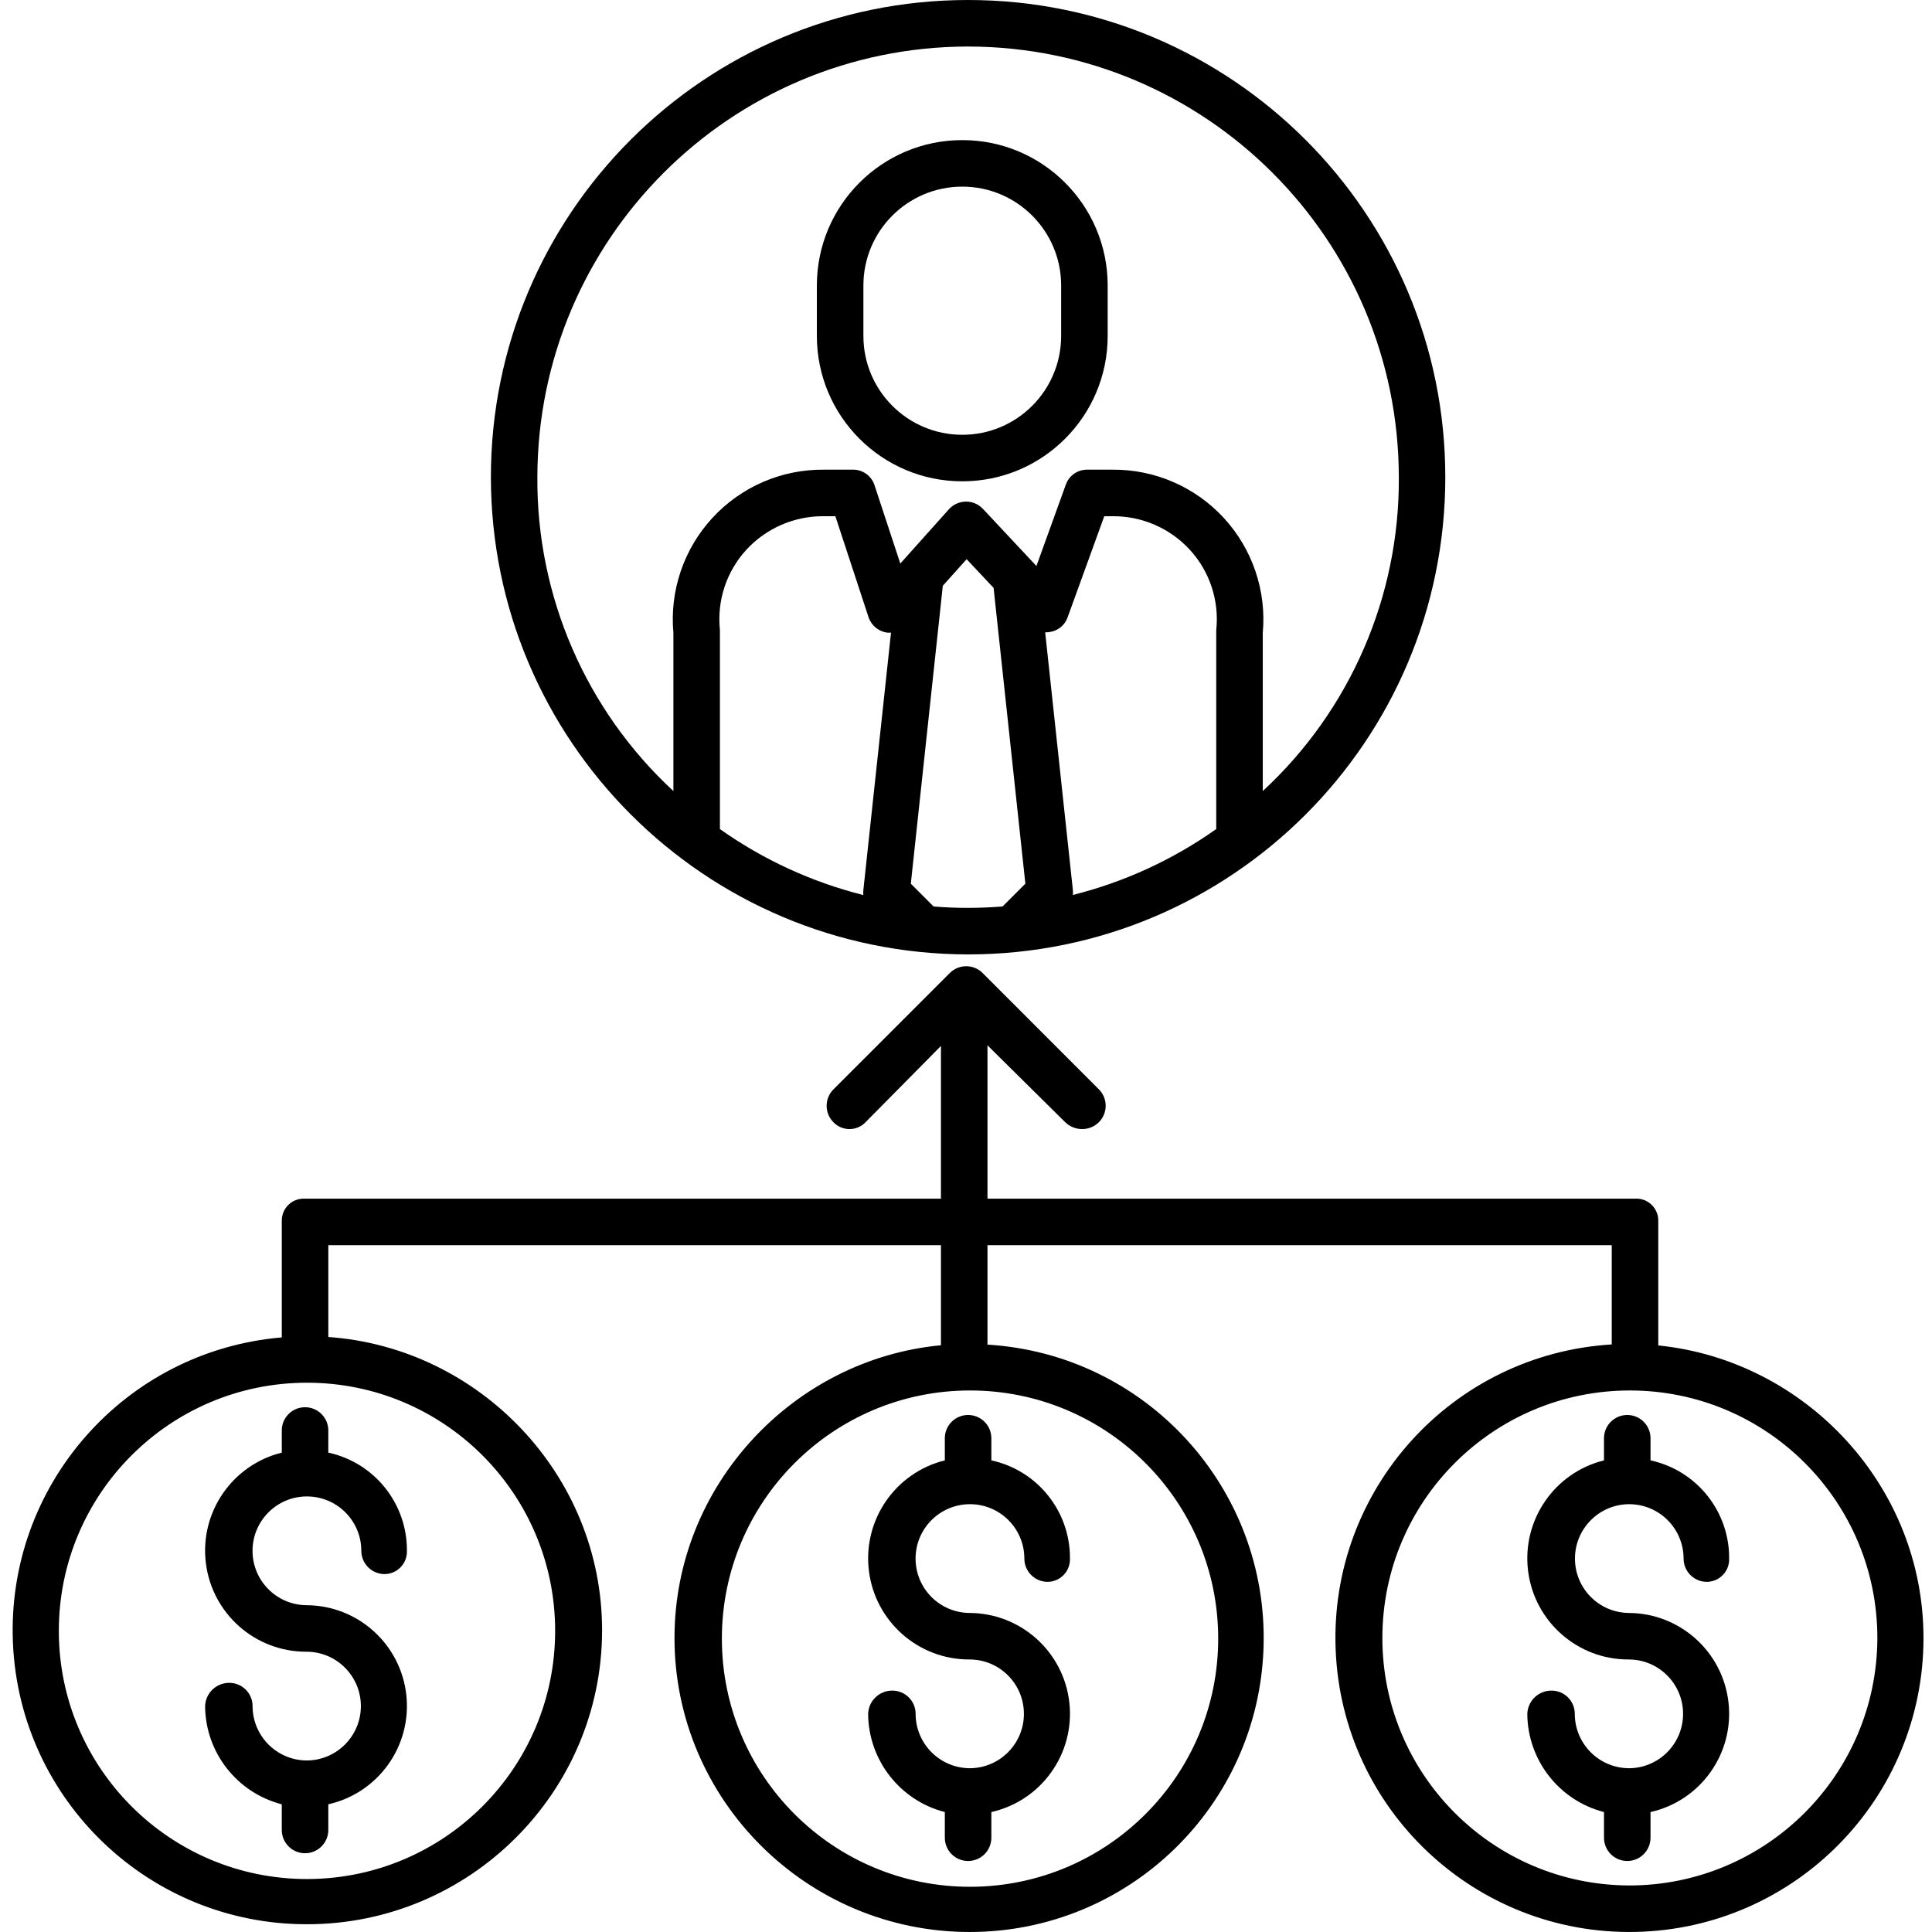 <svg height="498pt" viewBox="-3 0 498 498.266" width="498pt" xmlns="http://www.w3.org/2000/svg"><path d="m240.539 370.926v5.707c-12.797 3.176-21.203 15.414-19.578 28.5 1.625 13.086 12.77 22.898 25.953 22.848 7.699.004 13.957 6.211 14.02 13.906.066 7.699-6.09 14.012-13.785 14.141-.047 0-.074-.008-.125-.008-.047 0-.086.008-.129.008-7.688-.082-13.875-6.332-13.887-14.02 0-3.316-2.684-6-6-6-3.359-.02-6.129 2.641-6.246 6 .09 11.949 8.207 22.344 19.777 25.324v6.621c0 3.316 2.688 6 6 6 3.316 0 6-2.684 6-6v-6.621c12.902-2.91 21.559-15.039 20.121-28.184-1.441-13.145-12.52-23.113-25.746-23.164-7.73-.059-13.957-6.363-13.918-14.098.043-7.73 6.332-13.973 14.062-13.953 7.734.02 13.992 6.293 13.992 14.027.004 3.312 2.695 6 6.008 6 1.566-.012 3.062-.656 4.145-1.789 1.082-1.129 1.664-2.648 1.609-4.211.086-12.176-8.371-22.746-20.273-25.328v-5.707c0-3.316-2.684-6-6-6-3.312 0-6 2.684-6 6zm0 0"/><path d="m424.539 346.992v-32.113c.027-1.551-.582-3.039-1.684-4.125-1.102-1.086-2.602-1.672-4.148-1.621h-167.168v-39.543l20.059 19.844c1.168 1.129 2.73 1.758 4.355 1.758 1.609.004 3.152-.629 4.301-1.758 2.348-2.336 2.363-6.133.027-8.484l-29.988-30c-2.34-2.344-6.137-2.344-8.477 0l-30 30c-2.344 2.344-2.344 6.141 0 8.484 1.082 1.121 2.574 1.758 4.133 1.758 1.559 0 3.051-.637 4.133-1.758l19.457-19.68v39.379h-164.164c-1.547-.051-3.047.535-4.152 1.621-1.102 1.086-1.711 2.574-1.684 4.125v30.039c-40.504 3.434-71.09 38.199-69.336 78.812 1.758 40.609 35.23 72.609 75.879 72.535 41.906 0 76.062-34.016 76.062-75.828 0-40.023-31.602-72.879-70.602-75.621v-23.684h157.996v25.812c-38 3.566-68.719 36.055-68.719 75.492 0 41.812 34.199 75.828 76.109 75.828 40.984.02 74.566-32.535 75.812-73.504 1.246-40.965-30.293-75.504-71.203-77.977v-25.652h161v25.605c-41.211 2.488-72.859 37.488-71.203 78.742 1.66 41.25 36.016 73.598 77.293 72.77s74.309-34.523 74.312-75.809c0-39.234-30.402-71.602-68.402-75.449zm-284.5 73.441c.098 35.367-28.516 64.105-63.883 64.172-35.371.062-64.086-28.574-64.117-63.945-.031-35.367 28.633-64.055 64-64.055 35.285-.008 63.914 28.547 64 63.828zm171 2c.098 35.367-28.516 64.105-63.883 64.172-35.371.062-64.086-28.574-64.117-63.945-.031-35.367 28.633-64.055 64-64.055 35.285-.008 63.914 28.547 64 63.828zm106 63.828c-35.227-.094-63.719-28.715-63.656-63.941.062-35.23 28.656-63.746 63.887-63.715 35.227.031 63.77 28.598 63.77 63.828-.082 35.285-28.715 63.84-64 63.832zm0 0"/><path d="m417.039 387.934c7.746.008 14.02 6.281 14.027 14.027 0 3.312 2.688 6 6 6 1.566-.012 3.062-.656 4.145-1.785 1.082-1.129 1.664-2.652 1.605-4.215.086-12.176-8.375-22.746-20.277-25.328v-5.707c0-3.316-2.684-6-6-6-3.312 0-6 2.684-6 6v5.707c-12.797 3.176-21.203 15.414-19.578 28.5 1.625 13.086 12.77 22.898 25.953 22.848 7.699.004 13.957 6.211 14.02 13.906.066 7.699-6.09 14.012-13.785 14.141-.047 0-.074-.008-.125-.008-.047 0-.086.008-.129.008-7.688-.082-13.875-6.332-13.887-14.02 0-3.316-2.684-6-6-6-3.359-.02-6.129 2.641-6.246 6 .09 11.949 8.207 22.344 19.777 25.324v6.621c0 3.316 2.688 6 6 6 3.316 0 6-2.684 6-6v-6.621c12.902-2.91 21.559-15.039 20.121-28.184-1.441-13.145-12.52-23.113-25.746-23.164-7.707-.09-13.898-6.379-13.863-14.086.035-7.707 6.281-13.945 13.988-13.965zm0 0"/><path d="m69.539 368.926v5.707c-12.797 3.176-21.203 15.414-19.578 28.5 1.625 13.086 12.77 22.898 25.953 22.848 7.699.004 13.957 6.211 14.023 13.906.062 7.699-6.09 14.012-13.789 14.141-.047 0-.074-.008-.125-.008-.047 0-.086.008-.133.008-7.684-.082-13.875-6.332-13.883-14.02 0-3.316-2.684-6-6-6-3.359-.02-6.129 2.641-6.246 6 .09 11.949 8.207 22.344 19.777 25.324v6.621c0 3.316 2.688 6 6 6 3.316 0 6-2.684 6-6v-6.621c12.902-2.91 21.559-15.039 20.121-28.184-1.441-13.145-12.52-23.113-25.746-23.164-7.73-.059-13.957-6.363-13.918-14.098.043-7.73 6.332-13.973 14.062-13.953 7.734.02 13.992 6.293 13.992 14.027.004 3.312 2.695 6 6.008 6 1.566-.012 3.062-.656 4.145-1.789 1.082-1.129 1.664-2.648 1.609-4.211.086-12.176-8.371-22.746-20.273-25.328v-5.707c0-3.316-2.684-6-6-6-3.312 0-6 2.684-6 6zm0 0"/><path d="m246.539 246.145c67.973 0 123.074-55.102 123.074-123.074 0-67.969-55.102-123.07-123.074-123.07-67.969 0-123.07 55.102-123.07 123.07.078 67.941 55.133 122.996 123.07 123.074zm-64.016-83.801c-.758-7.516 1.727-14.996 6.832-20.562 5.148-5.59 12.43-8.734 20.031-8.648h2.926l8.562 26.066c.723 2.156 2.629 3.703 4.891 3.965.297.016.598.012.898-.012l-7.129 66.363c-.055.438-.055.879-.012 1.316-13.273-3.332-25.812-9.102-36.984-17.012v-50.867c.008-.203 0-.406-.016-.605zm55.121 71.441-5.875-5.875 8.25-76.836 6.141-6.855 6.957 7.398 8.195 76.289-5.875 5.875c-2.934.234-5.902.355-8.902.359s-5.965-.113-8.895-.355zm72.91-71.441c-.016.199-.02.398-.016.602v50.867c-11.168 7.91-23.707 13.672-36.98 17 .047-.441.047-.891 0-1.332l-7.137-66.395c.438.008.871-.031 1.301-.113 2.012-.324 3.699-1.699 4.426-3.602l9.516-26.238h2.039c7.598-.086 14.875 3.059 20.02 8.648 5.105 5.566 7.594 13.051 6.832 20.566zm-64.016-150.344c61.32.066 111.012 49.754 111.09 111.07.203 30.719-12.531 60.102-35.09 80.949v-40.777c.996-10.871-2.664-21.656-10.062-29.68-7.402-8.027-17.855-12.543-28.773-12.43h-6.262c-2.488-.102-4.762 1.402-5.648 3.73l-7.629 21.113-13.645-14.574c-.637-.719-1.434-1.281-2.328-1.633-2.32-.891-4.949-.262-6.613 1.59l-12.52 13.98-6.684-20.301c-.832-2.418-3.152-4.008-5.707-3.906h-7.281c-10.918-.113-21.375 4.398-28.777 12.426-7.406 8.027-11.062 18.812-10.07 29.684v40.777c-22.555-20.848-35.293-50.23-35.086-80.949.078-61.316 49.77-111.004 111.086-111.07zm0 0"/><path d="m282.539 73.633c0-20.711-16.789-37.5-37.5-37.5-20.711 0-37.5 16.789-37.5 37.5v13c0 20.711 16.789 37.5 37.5 37.5 20.711 0 37.5-16.789 37.5-37.5zm-12 13c0 14.082-11.414 25.5-25.5 25.5-14.082 0-25.5-11.418-25.5-25.5v-13c0-14.082 11.418-25.5 25.5-25.5 14.086 0 25.5 11.418 25.5 25.5zm0 0"/></svg>